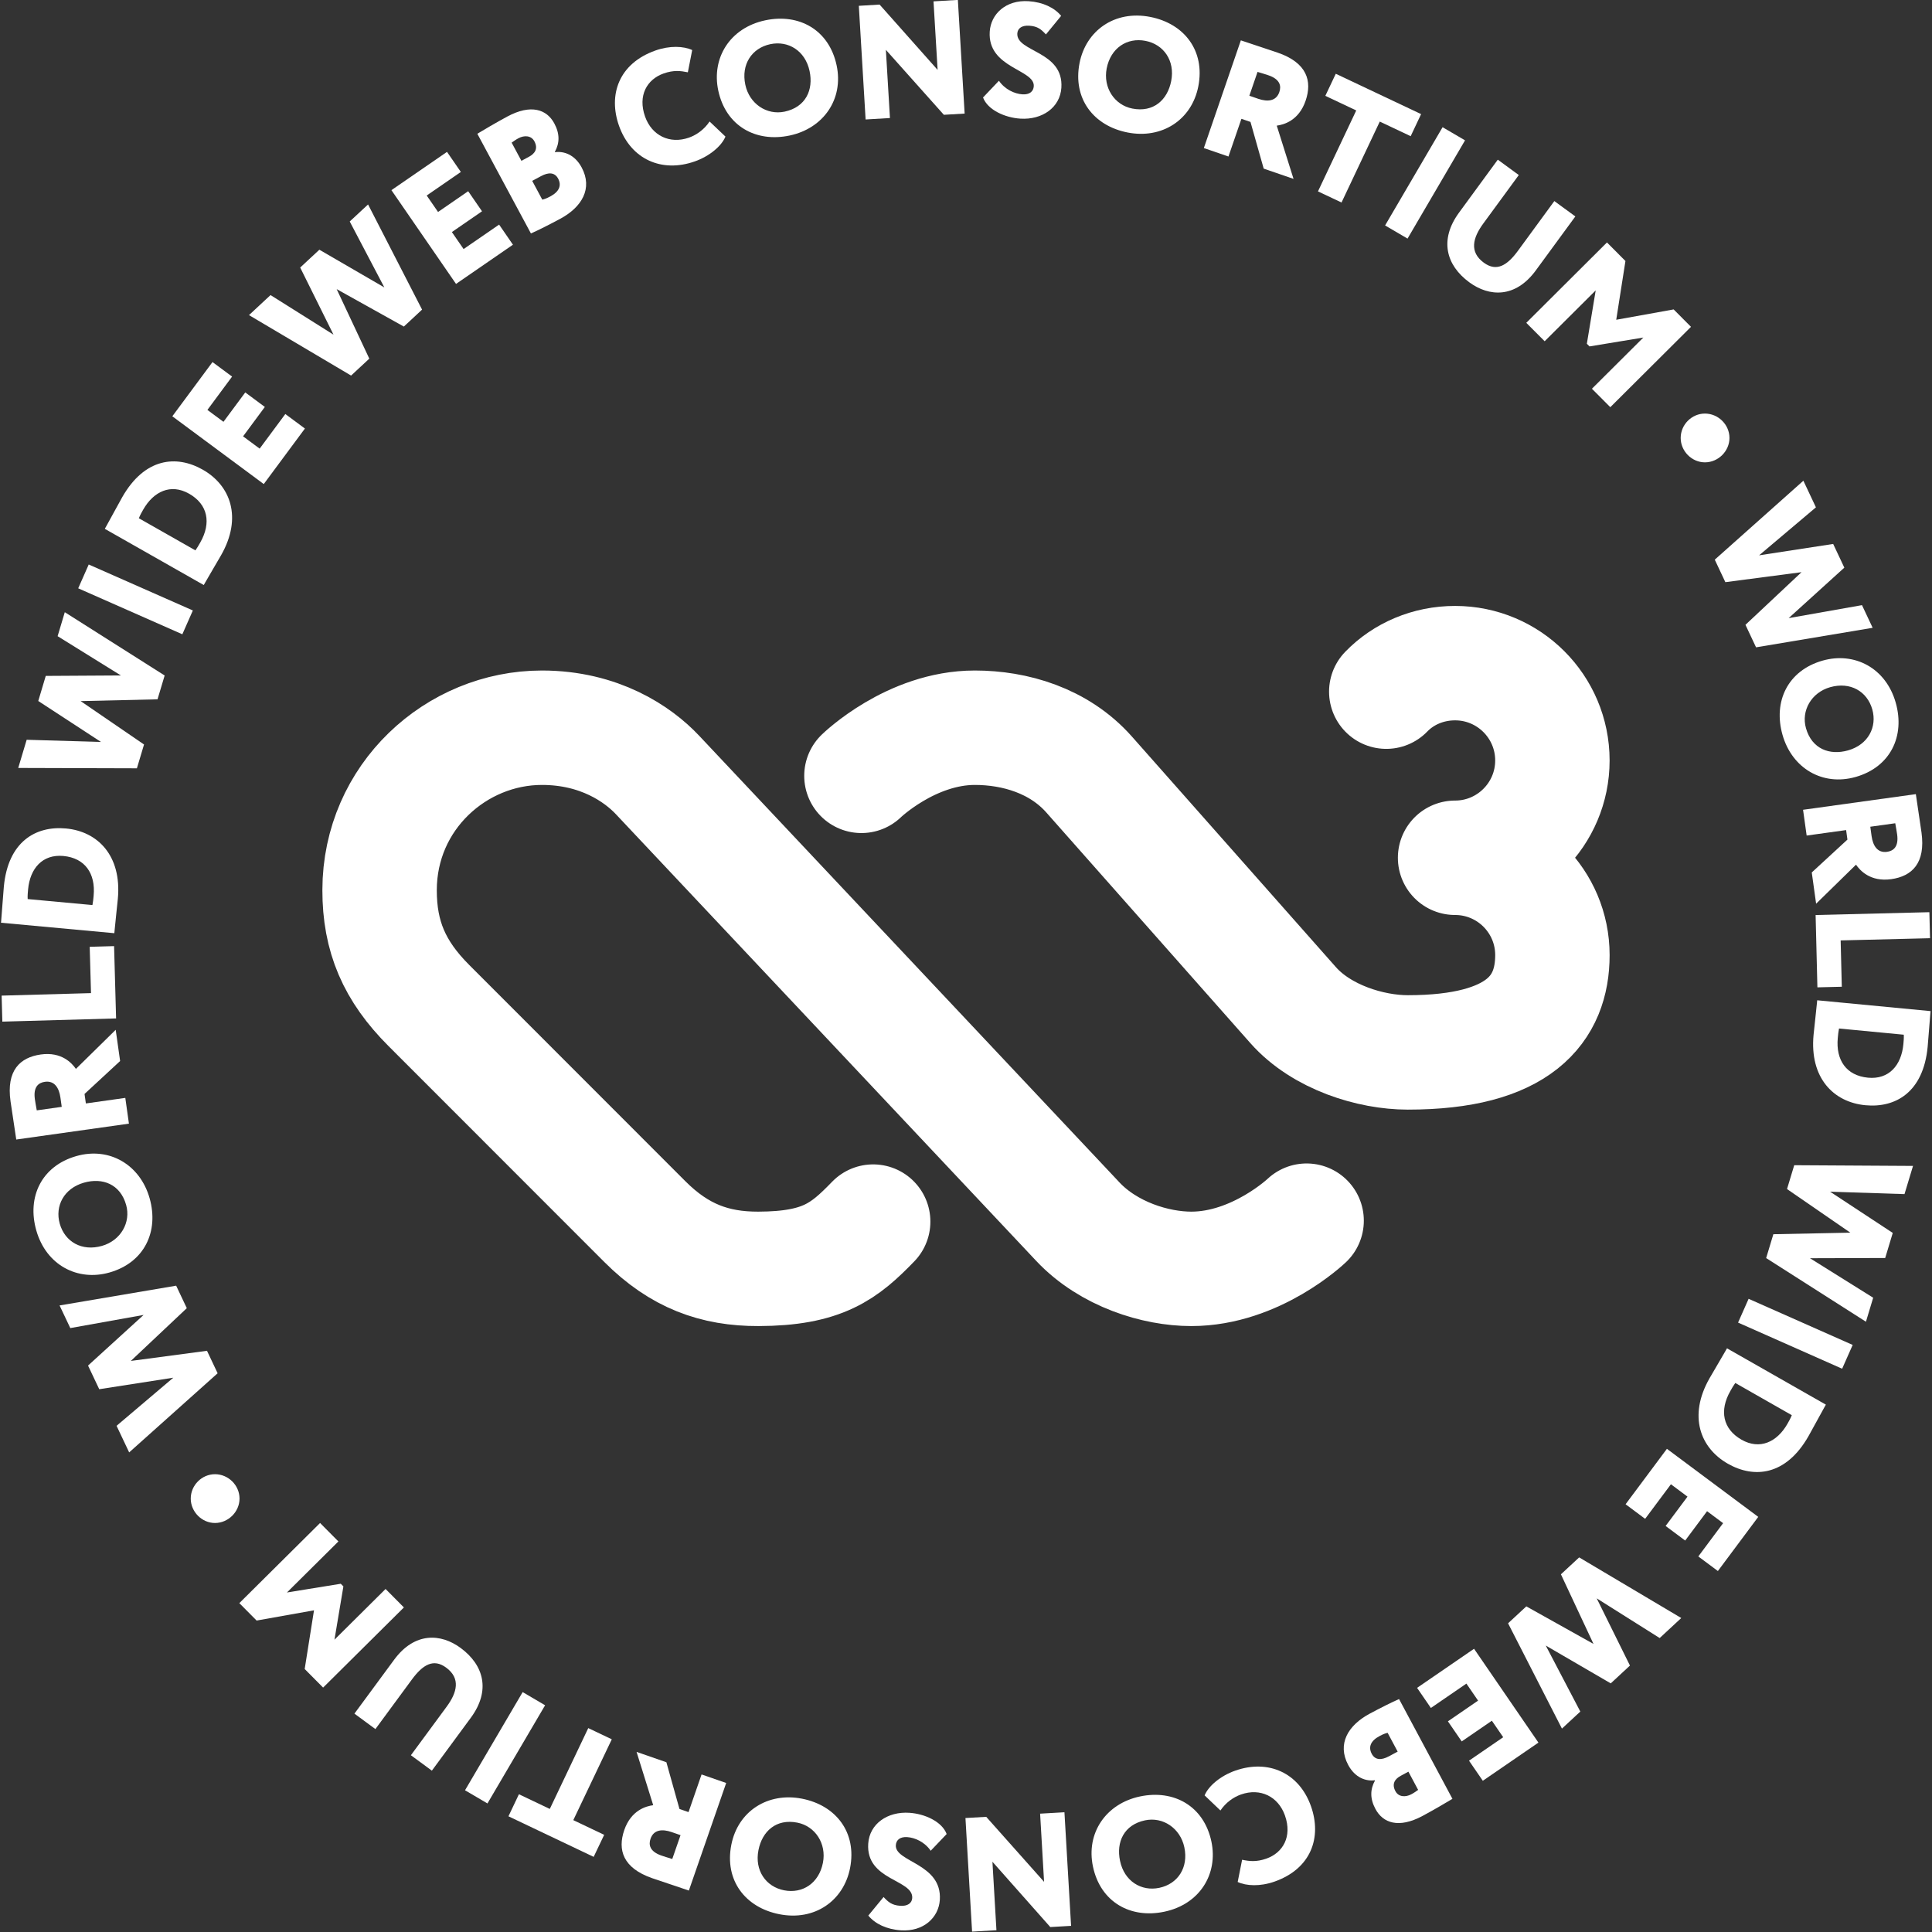 <?xml version="1.0" encoding="UTF-8" standalone="no"?>
<svg
   width="120"
   height="120"
   version="1.1"
   viewBox="0 0 120 120"
   id="svg98"
   xml:space="preserve"
   xmlns="http://www.w3.org/2000/svg"
   xmlns:svg="http://www.w3.org/2000/svg"><rect x="0" y="0" width="120" height="120" fill="#333333" stroke="none"/><defs
     id="defs102" /><g
     aria-label="WORLD WIDE WEB CONSORTIUM"
     transform="matrix(0.535,0,0,0.535,-33.685,-35.426)"
     id="g96"><path
       id="polygon4"
       style="fill:#ffffff"
       d="M 76.496,231.749 77.958,234.836 88.229,225.649 86.993,223.037 78.152,224.216 84.65,218.091 83.414,215.48 69.879,217.775 71.124,220.403 79.634,218.877 73.184,224.754 74.484,227.5 83.083,226.163 Z" /><path
       d="M 75.677,213.949 C 79.73,212.795 81.431,209.187 80.33,205.318 79.226,201.449 75.678,199.335 71.827,200.434 67.776,201.588 66.074,205.195 67.176,209.063 68.33,213.116 71.99,215.001 75.677,213.949 Z M 69.901,208.289 C 69.317,206.234 70.383,204.184 72.707,203.521 74.851,202.91 76.916,203.678 77.604,206.094 78.183,208.128 76.979,210.24 74.799,210.861 72.473,211.525 70.501,210.396 69.901,208.289 Z"
       style="fill:#ffffff"
       id="path6" /><path
       d="M 77.51,193.678 72.932,194.324 72.776,193.222 76.908,189.398 76.395,185.774 71.775,190.313 C 71.32,189.653 70.119,188.296 67.691,188.64 65.278,188.98 63.683,190.5 64.185,194.069 64.237,194.444 64.747,197.783 64.85,198.512 L 77.931,196.669 77.51,193.678 Z M 67.231,195.126 C 67.125,194.513 67.073,194.274 67.01,193.822 66.807,192.385 67.445,191.913 68.175,191.811 69.277,191.656 69.815,192.495 69.977,193.635 L 70.13,194.718 Z"
       style="fill:#ffffff"
       id="path8" /><path
       id="polygon10"
       style="fill:#ffffff"
       d="M 63.235,184.825 76.441,184.453 76.207,176.058 73.377,176.138 73.528,181.515 63.152,181.805 Z" /><path
       d="M 76.267,174.239 C 76.383,172.98 76.579,171.253 76.644,170.557 77.107,165.538 74.295,162.736 70.611,162.4 67.115,162.075 63.89,163.92 63.406,169.183 63.326,170.047 63.167,172.383 63.103,173.079 L 63.079,173.343 76.237,174.558 76.267,174.239 Z M 73.833,170.203 C 73.794,170.635 73.769,170.899 73.695,171.29 L 66.176,170.596 C 66.153,170.215 66.192,169.801 66.223,169.481 66.447,167.037 67.891,165.371 70.316,165.593 72.816,165.826 74.073,167.608 73.833,170.203 Z"
       style="fill:#ffffff"
       id="path12" /><path
       id="polygon14"
       style="fill:#ffffff"
       d="M 66.059,152.102 65.079,155.374 78.857,155.415 79.684,152.65 72.325,147.613 81.251,147.405 82.079,144.64 70.485,137.291 69.652,140.075 76.998,144.635 68.275,144.687 67.405,147.6 74.69,152.357 Z" /><path
       id="rect16"
       style="fill:#ffffff"
       transform="rotate(-66.182,78.698,135.804)"
       d="M 77.187,129.196 H 80.209 V 142.411 H 77.187 Z" /><path
       d="M 86.776,133.86 C 87.403,132.76 88.293,131.269 88.639,130.661 91.127,126.279 89.717,122.569 86.499,120.742 83.447,119.01 79.751,119.362 77.142,123.958 76.711,124.713 75.606,126.777 75.261,127.382 L 75.131,127.613 86.619,134.138 86.776,133.86 Z M 85.65,130.114 79.084,126.384 C 79.219,126.03 79.426,125.668 79.584,125.39 80.797,123.257 82.798,122.33 84.915,123.534 87.098,124.774 87.507,126.917 86.221,129.182 86.008,129.559 85.877,129.788 85.65,130.114 Z"
       style="fill:#ffffff"
       id="path18" /><path
       id="polygon20"
       style="fill:#ffffff"
       d="M 82.969,114.547 93.584,122.415 98.362,115.969 96.087,114.283 93.108,118.301 91.183,116.875 93.71,113.462 91.437,111.775 88.906,115.189 87.042,113.806 89.908,109.937 87.633,108.252 Z" /><path
       id="polygon22"
       style="fill:#ffffff"
       d="M 94.37,100.474 91.869,102.8 103.724,109.819 105.838,107.854 102.048,99.782 109.849,104.13 111.964,102.161 105.694,89.954 103.565,91.931 107.584,99.586 100.04,95.208 97.814,97.277 101.681,105.07 Z" /><path
       id="polygon24"
       style="fill:#ffffff"
       d="M 108.406,88.293 115.906,99.179 122.514,94.627 120.907,92.292 116.785,95.132 115.424,93.158 118.923,90.747 117.317,88.415 113.819,90.826 112.501,88.915 116.466,86.181 114.859,83.85 Z" /><path
       d="M 127.995,91.622 C 130.524,90.263 131.803,88.097 130.489,85.653 129.684,84.155 128.414,83.746 127.396,83.885 L 127.378,83.852 C 127.94,82.822 127.967,81.757 127.315,80.542 126.447,78.931 124.629,78.258 121.853,79.75 120.587,80.431 119.011,81.364 118.38,81.745 L 124.6,93.318 C 125.317,93.018 126.883,92.219 127.995,91.622 Z M 127.757,86.948 C 128.177,87.731 127.903,88.456 126.871,89.01 126.372,89.279 126.13,89.345 125.92,89.394 L 124.75,87.215 125.781,86.662 C 126.645,86.197 127.363,86.217 127.757,86.948 Z M 123.497,84.888 122.363,82.777 C 122.644,82.583 122.826,82.442 123.158,82.264 123.807,81.913 124.628,81.923 125.003,82.621 125.459,83.47 125.062,84.048 124.38,84.414 Z"
       style="fill:#ffffff"
       id="path26" /><path
       d="M 143.641,84.95 C 145.329,84.353 146.735,83.175 147.185,82.073 L 145.343,80.323 C 144.729,81.243 143.851,81.873 142.962,82.191 140.721,82.982 138.637,81.96 137.854,79.754 136.984,77.299 138.081,75.428 140.004,74.748 141.179,74.331 141.999,74.443 142.82,74.611 L 143.325,72.028 C 142.32,71.563 140.713,71.494 139.058,72.08 134.771,73.599 133.563,77.251 134.83,80.826 136.207,84.704 139.782,86.32 143.641,84.95 Z"
       style="fill:#ffffff"
       id="path28" /><path
       d="M 154.645,81.949 C 158.578,81.111 160.926,77.716 160.091,73.8 159.215,69.682 155.731,67.739 151.798,68.578 147.68,69.454 145.553,72.974 146.35,76.725 147.228,80.844 150.71,82.786 154.645,81.949 Z M 152.388,71.346 C 154.476,70.902 156.45,72.105 156.953,74.469 157.417,76.649 156.511,78.655 154.055,79.177 151.986,79.618 149.962,78.273 149.492,76.057 148.988,73.693 150.245,71.803 152.388,71.346 Z"
       style="fill:#ffffff"
       id="path30" /><path
       id="polygon32"
       style="fill:#ffffff"
       d="M 171.34,66.375 171.816,74.331 165.081,66.748 162.669,66.892 163.457,80.087 166.283,79.92 165.81,72.002 172.541,79.545 174.954,79.403 174.168,66.207 Z" /><path
       d="M 181.671,77.171 C 180.748,77.109 179.626,76.602 178.936,75.592 L 177.089,77.534 C 177.636,78.988 179.64,79.875 181.411,79.99 183.955,80.155 186.035,78.702 186.184,76.404 186.463,72.108 180.928,72.278 181.07,70.093 181.109,69.491 181.622,69.145 182.452,69.201 183.431,69.262 183.844,69.631 184.391,70.214 L 186.158,68.059 C 185.387,67.12 184.066,66.467 182.372,66.356 179.734,66.186 177.998,67.85 177.868,69.885 177.592,74.142 183.108,74.255 182.98,76.232 182.94,76.855 182.461,77.221 181.671,77.171 Z"
       style="fill:#ffffff"
       id="path34" /><path
       d="M 193.876,81.6 C 197.825,82.375 201.315,80.169 202.084,76.239 202.891,72.106 200.451,68.954 196.501,68.182 192.368,67.371 189.03,69.781 188.294,73.542 187.486,77.676 189.929,80.828 193.876,81.6 Z M 191.445,74.16 C 191.91,71.787 193.807,70.541 195.957,70.963 198.052,71.372 199.398,73.252 198.934,75.625 198.507,77.81 196.886,79.304 194.421,78.82 192.345,78.414 191.011,76.383 191.445,74.16 Z"
       style="fill:#ffffff"
       id="path36" /><path
       d="M 207.087,80.012 208.14,80.372 209.674,85.794 213.139,86.985 211.19,80.804 C 211.986,80.696 213.739,80.24 214.538,77.917 215.329,75.612 214.697,73.498 211.285,72.325 210.928,72.204 207.718,71.141 207.021,70.902 L 202.725,83.406 205.583,84.388 207.087,80.012 Z M 208.959,74.564 C 209.555,74.748 209.794,74.811 210.221,74.956 211.598,75.428 211.728,76.213 211.488,76.911 211.125,77.964 210.133,78.061 209.044,77.688 L 208.008,77.332 Z"
       style="fill:#ffffff"
       id="path38" /><path
       id="polygon40"
       style="fill:#ffffff"
       d="M 218.042,74.781 216.829,77.345 220.418,79.039 215.975,88.436 218.709,89.727 223.15,80.332 226.738,82.027 227.948,79.464 Z" /><path
       id="rect42"
       style="fill:#ffffff"
       transform="rotate(-59.663,228.408,87.451)"
       d="M 221.8,85.941 H 235.016 V 88.961 H 221.8 Z" /><path
       d="M 233.557,99.001 C 235.845,100.674 238.886,100.865 241.271,97.603 L 245.855,91.345 243.416,89.56 239.191,95.333 C 237.942,97.039 236.709,97.798 235.231,96.716 233.526,95.467 233.946,93.835 235.163,92.174 L 239.29,86.538 236.852,84.754 232.348,90.907 C 230.062,94.031 230.817,96.994 233.557,99.001 Z"
       style="fill:#ffffff"
       id="path44" /><path
       id="polygon46"
       style="fill:#ffffff"
       d="M 251.671,96.52 249.526,94.365 240.16,103.696 242.291,105.834 248.219,99.931 247.191,106.126 247.498,106.435 253.75,105.404 247.781,111.348 249.914,113.49 259.282,104.161 257.268,102.14 250.602,103.34 Z" /><path
       id="polygon48"
       style="fill:#ffffff"
       d="M 273.785,125.117 272.329,122.026 262.042,131.192 263.272,133.804 272.114,132.645 265.605,138.756 266.835,141.37 280.372,139.103 279.134,136.472 270.621,137.979 277.083,132.119 275.788,129.368 267.188,130.689 Z" /><path
       d="M 274.563,142.911 C 270.513,144.061 268.807,147.662 269.906,151.529 271.003,155.398 274.544,157.512 278.393,156.42 282.444,155.271 284.149,151.668 283.052,147.801 281.905,143.752 278.249,141.867 274.563,142.911 Z M 280.329,148.573 C 280.91,150.625 279.844,152.675 277.519,153.334 275.377,153.942 273.315,153.173 272.629,150.757 272.053,148.723 273.259,146.615 275.437,145.998 277.762,145.338 279.73,146.466 280.329,148.573 Z"
       style="fill:#ffffff"
       id="path50" /><path
       d="M 272.709,163.222 277.291,162.587 277.444,163.691 273.303,167.506 273.808,171.134 278.44,166.603 C 278.893,167.263 280.093,168.622 282.524,168.285 284.937,167.949 286.537,166.43 286.041,162.858 285.99,162.485 285.485,159.142 285.386,158.413 L 272.292,160.23 272.709,163.222 Z M 282.995,161.794 C 283.1,162.408 283.153,162.65 283.215,163.097 283.413,164.538 282.774,165.007 282.045,165.111 280.941,165.264 280.407,164.423 280.247,163.281 L 280.098,162.197 282.995,161.794 Z"
       style="fill:#ffffff"
       id="path52" /><path
       id="polygon54"
       style="fill:#ffffff"
       d="M 286.957,172.119 273.749,172.449 273.957,180.845 276.79,180.775 276.656,175.396 287.034,175.14 Z" /><path
       d="M 273.934,182.346 273.903,182.665 C 273.783,183.926 273.58,185.651 273.513,186.349 273.035,191.368 275.838,194.18 279.525,194.53 283.022,194.865 286.252,193.029 286.756,187.765 286.837,186.9 287.004,184.563 287.07,183.868 L 287.096,183.604 273.934,182.346 Z M 283.937,187.458 C 283.704,189.903 282.255,191.566 279.83,191.333 277.329,191.094 276.076,189.306 276.324,186.713 276.366,186.279 276.39,186.015 276.467,185.623 L 283.986,186.343 C 284.007,186.723 283.968,187.137 283.937,187.458 Z"
       style="fill:#ffffff"
       id="path56" /><path
       id="polygon58"
       style="fill:#ffffff"
       d="M 284.069,204.849 285.058,201.576 271.267,201.494 270.43,204.261 277.782,209.325 268.844,209.506 268.007,212.274 279.593,219.665 280.433,216.879 273.094,212.292 281.828,212.266 282.706,209.355 275.429,204.568 Z" /><path
       id="rect60"
       style="fill:#ffffff"
       transform="rotate(-66.098,271.4,221.063)"
       d="M 269.89,214.455 H 272.911 V 227.671 H 269.89 Z" /><path
       d="M 263.302,223.03 C 262.675,224.129 261.783,225.618 261.436,226.227 258.94,230.605 260.346,234.317 263.56,236.149 266.61,237.888 270.309,237.541 272.924,232.948 273.353,232.191 274.464,230.131 274.809,229.523 L 274.943,229.293 263.46,222.751 Z M 264.425,226.776 270.985,230.515 C 270.847,230.872 270.64,231.233 270.482,231.513 269.267,233.644 267.264,234.567 265.148,233.361 262.967,232.118 262.56,229.973 263.85,227.71 264.065,227.333 264.195,227.102 264.425,226.776 Z"
       style="fill:#ffffff"
       id="path62" /><path
       id="polygon64"
       style="fill:#ffffff"
       d="M 267.089,242.321 256.486,234.42 251.688,240.856 253.958,242.548 256.951,238.535 258.876,239.971 256.335,243.376 258.607,245.07 261.148,241.661 263.01,243.051 260.131,246.915 262.403,248.607 Z" /><path
       id="polygon66"
       style="fill:#ffffff"
       d="M 255.646,256.388 258.152,254.064 246.299,247.026 244.18,248.989 247.962,257.07 240.163,252.712 238.044,254.677 244.299,266.901 246.433,264.924 242.421,257.261 249.966,261.651 252.195,259.584 248.335,251.78 Z" /><path
       id="polygon68"
       style="fill:#ffffff"
       d="M 241.569,268.528 234.095,257.634 227.481,262.172 229.083,264.506 233.207,261.677 234.562,263.654 231.061,266.058 232.663,268.39 236.164,265.988 237.48,267.903 233.51,270.626 235.113,272.959 Z" /><path
       d="M 221.991,265.164 C 219.462,266.516 218.178,268.68 219.486,271.126 220.286,272.622 221.557,273.037 222.576,272.898 L 222.593,272.931 C 222.031,273.96 221.999,275.026 222.65,276.239 223.513,277.853 225.332,278.53 228.111,277.043 229.376,276.368 230.954,275.437 231.586,275.055 L 225.389,263.473 C 224.671,263.774 223.105,264.567 221.991,265.164 Z M 222.22,269.835 C 221.803,269.052 222.078,268.328 223.11,267.776 223.608,267.507 223.851,267.443 224.063,267.394 L 225.228,269.574 224.197,270.126 C 223.331,270.588 222.612,270.567 222.22,269.835 Z M 226.474,271.903 227.604,274.018 C 227.323,274.212 227.141,274.353 226.809,274.528 226.16,274.875 225.339,274.866 224.966,274.167 224.513,273.318 224.908,272.74 225.594,272.376 Z"
       style="fill:#ffffff"
       id="path70" /><path
       d="M 206.364,271.785 C 204.674,272.379 203.266,273.556 202.815,274.656 L 204.651,276.409 C 205.269,275.493 206.148,274.863 207.04,274.55 209.282,273.759 211.365,274.786 212.143,276.994 213.007,279.45 211.903,281.321 209.98,281.998 208.807,282.41 207.987,282.3 207.168,282.128 L 206.654,284.709 C 207.659,285.176 209.265,285.251 210.921,284.668 215.213,283.156 216.428,279.506 215.168,275.928 213.802,272.048 210.23,270.425 206.364,271.785 Z"
       style="fill:#ffffff"
       id="path72" /><path
       d="M 195.317,274.778 C 191.38,275.607 189.027,279.001 189.851,282.918 190.721,287.04 194.201,288.991 198.139,288.16 202.26,287.292 204.395,283.774 203.603,280.019 202.735,275.899 199.255,273.95 195.317,274.778 Z M 197.554,285.388 C 195.466,285.827 193.491,284.623 192.995,282.257 192.535,280.075 193.442,278.069 195.902,277.551 197.973,277.114 199.993,278.464 200.461,280.683 200.96,283.048 199.698,284.935 197.554,285.388 Z"
       style="fill:#ffffff"
       id="path74" /><path
       id="polygon76"
       style="fill:#ffffff"
       d="M 183.716,276.777 184.177,284.692 177.46,277.145 175.049,277.284 175.818,290.473 178.646,290.309 178.181,282.359 184.899,289.942 187.312,289.802 186.541,276.614 Z" /><path
       d="M 168.279,279.499 C 169.202,279.56 170.323,280.072 171.014,281.083 L 172.866,279.143 C 172.319,277.685 170.315,276.795 168.542,276.677 165.998,276.505 163.913,277.958 163.761,280.257 163.474,284.557 169.014,284.393 168.867,286.582 168.827,287.184 168.312,287.53 167.48,287.474 166.503,287.408 166.09,287.04 165.543,286.455 L 163.771,288.608 C 164.542,289.55 165.861,290.206 167.557,290.321 170.195,290.494 171.936,288.833 172.073,286.797 172.357,282.536 166.834,282.413 166.966,280.433 167.008,279.811 167.485,279.447 168.279,279.499 Z"
       style="fill:#ffffff"
       id="path78" /><path
       d="M 156.08,275.04 C 152.135,274.264 148.641,276.463 147.867,280.389 147.053,284.52 149.492,287.674 153.439,288.451 157.568,289.267 160.909,286.865 161.65,283.106 162.466,278.975 160.027,275.817 156.08,275.04 Z M 158.501,282.484 C 158.035,284.855 156.134,286.098 153.985,285.674 151.892,285.261 150.55,283.382 151.017,281.011 151.448,278.824 153.069,277.334 155.532,277.819 157.608,278.228 158.939,280.261 158.501,282.484 Z"
       style="fill:#ffffff"
       id="path80" /><path
       d="M 142.899,276.597 141.846,276.231 140.327,270.807 136.866,269.607 138.798,275.795 C 138.003,275.899 136.248,276.35 135.443,278.667 134.645,280.971 135.271,283.086 138.678,284.268 139.036,284.392 142.242,285.463 142.938,285.704 L 147.27,273.216 144.413,272.225 Z M 141.011,282.04 C 140.416,281.852 140.178,281.79 139.751,281.641 138.375,281.163 138.248,280.381 138.489,279.686 138.854,278.631 139.845,278.537 140.935,278.914 L 141.971,279.273 141.011,282.04 Z"
       style="fill:#ffffff"
       id="path82" /><path
       id="polygon84"
       style="fill:#ffffff"
       d="M 123.208,274.523 121.992,277.083 131.885,281.793 133.105,279.235 129.521,277.529 133.989,268.144 131.258,266.844 126.792,276.229 Z" /><path
       id="rect86"
       style="fill:#ffffff"
       transform="rotate(-59.576,121.598,269.127)"
       d="M 114.989,267.617 H 128.207 V 270.638 H 114.989 Z" /><path
       d="M 116.437,257.536 C 114.155,255.857 111.112,255.658 108.715,258.914 L 104.111,265.164 106.546,266.957 110.79,261.191 C 112.044,259.488 113.282,258.733 114.757,259.82 116.462,261.075 116.033,262.706 114.813,264.364 L 110.666,269.994 113.101,271.785 117.626,265.639 C 119.923,262.52 119.175,259.554 116.437,257.536 Z"
       style="fill:#ffffff"
       id="path88" /><path
       id="polygon90"
       style="fill:#ffffff"
       d="M 98.336,259.985 100.476,262.14 109.854,252.835 107.726,250.692 101.793,256.581 102.83,250.393 102.525,250.086 96.276,251.1 102.25,245.174 100.122,243.031 90.748,252.335 92.754,254.358 99.417,253.169 Z" /><path
       d="M 87.921,237.367 C 86.392,237.367 85.108,238.65 85.108,240.198 85.108,241.727 86.392,243.031 87.921,243.031 89.468,243.031 90.771,241.727 90.771,240.198 90.771,238.65 89.468,237.367 87.921,237.367 Z"
       style="fill:#ffffff"
       id="path92" /><path
       d="M 258.085,117.062 C 258.085,118.591 259.369,119.894 260.898,119.894 262.445,119.894 263.748,118.591 263.748,117.062 263.748,115.514 262.445,114.231 260.898,114.231 259.369,114.231 258.085,115.514 258.085,117.062 Z"
       style="fill:#ffffff"
       id="path94" /></g><path
     style="opacity:1;fill:none;stroke:#ffffff;stroke-width:7.107;stroke-linecap:round;stroke-dasharray:none;stroke-opacity:1"
     d="M 66.918,75.848 66.942,75.875 C 68.865,77.918 71.789,78.811 73.993,78.811 78.02,78.811 81.156,75.818 81.156,75.818 M 53.505,48.189 C 53.505,48.189 56.578,45.2 60.549,45.2 63.025,45.2 65.773,45.988 67.65,48.11 L 80.316,62.427 C 82.095,64.439 85.152,65.367 87.437,65.367 94.379,65.367 96.423,62.66 96.423,59.322 96.423,55.984 93.717,53.278 90.378,53.278 M 66.918,75.848 40.836,48.13 C 39.622,46.84 37.233,45.2 33.66,45.2 28.338,45.2 23.583,49.494 23.577,55.283 23.574,58.169 24.493,60.308 26.635,62.451 L 40.056,75.88 C 42.197,78.022 44.387,78.818 47.105,78.811 51.101,78.799 52.446,77.722 54.234,75.876 M 86.104,42.96 C 87.18,41.848 88.709,41.189 90.378,41.189 93.716,41.189 96.422,43.896 96.422,47.234 96.422,50.568 93.713,53.278 90.378,53.278"
     id="path2-7" /></svg>
